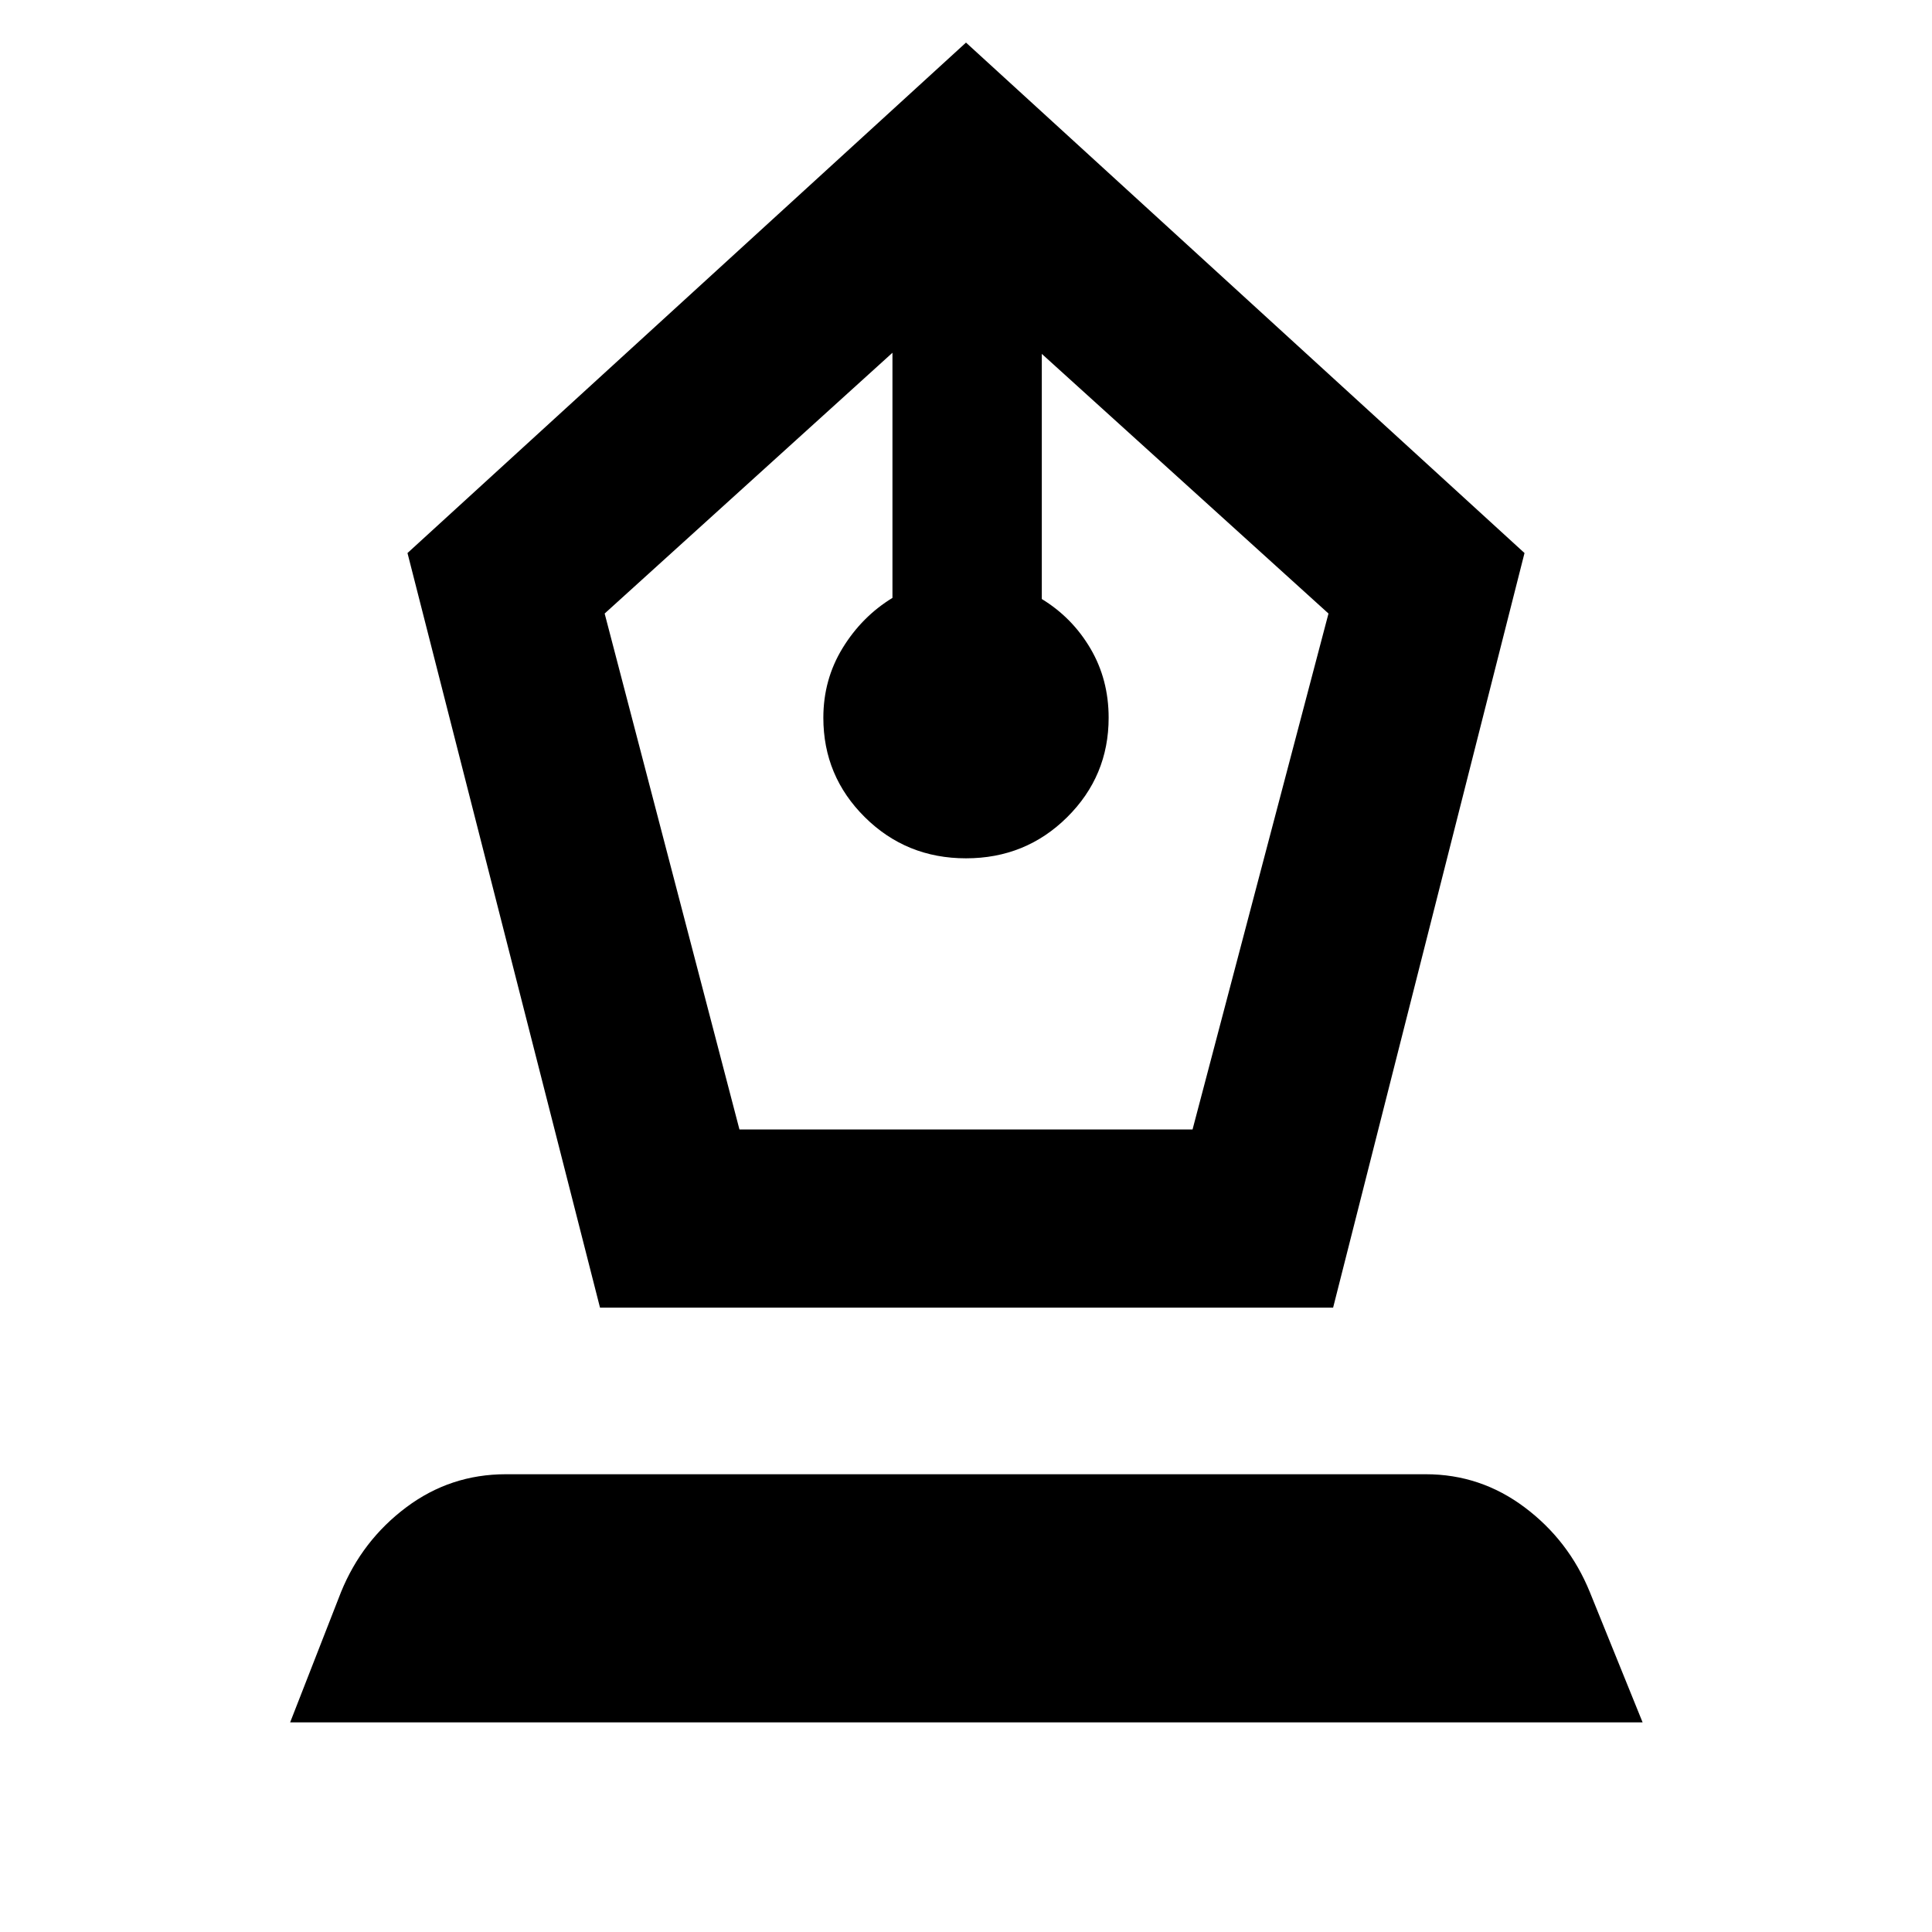 <svg xmlns="http://www.w3.org/2000/svg" height="40" viewBox="0 -960 960 960" width="40"><path d="M298.14-310.25 202.48-685.2 480-938.84 757.52-685.2l-95.1 374.95H298.14Zm69.29-88.52h225.14l67.55-256.37-142.45-129.02v121.81q15.13 9.23 24.17 24.6 9.04 15.37 9.04 34.4 0 28.97-20.62 49.41-20.62 20.43-50.26 20.43-29.64 0-50.26-20.43-20.62-20.44-20.62-49.41 0-19.03 9.6-34.68 9.61-15.65 24.74-24.88v-121.81L300.45-655.14l66.98 256.37Zm-223.26 294.6 25.29-64.76q10.45-25.63 32.38-42.08 21.93-16.45 49.51-16.45h457.11q27.21 0 49.13 16.45 21.93 16.45 32.38 42.08l26.23 64.76H144.17Z"/></svg>